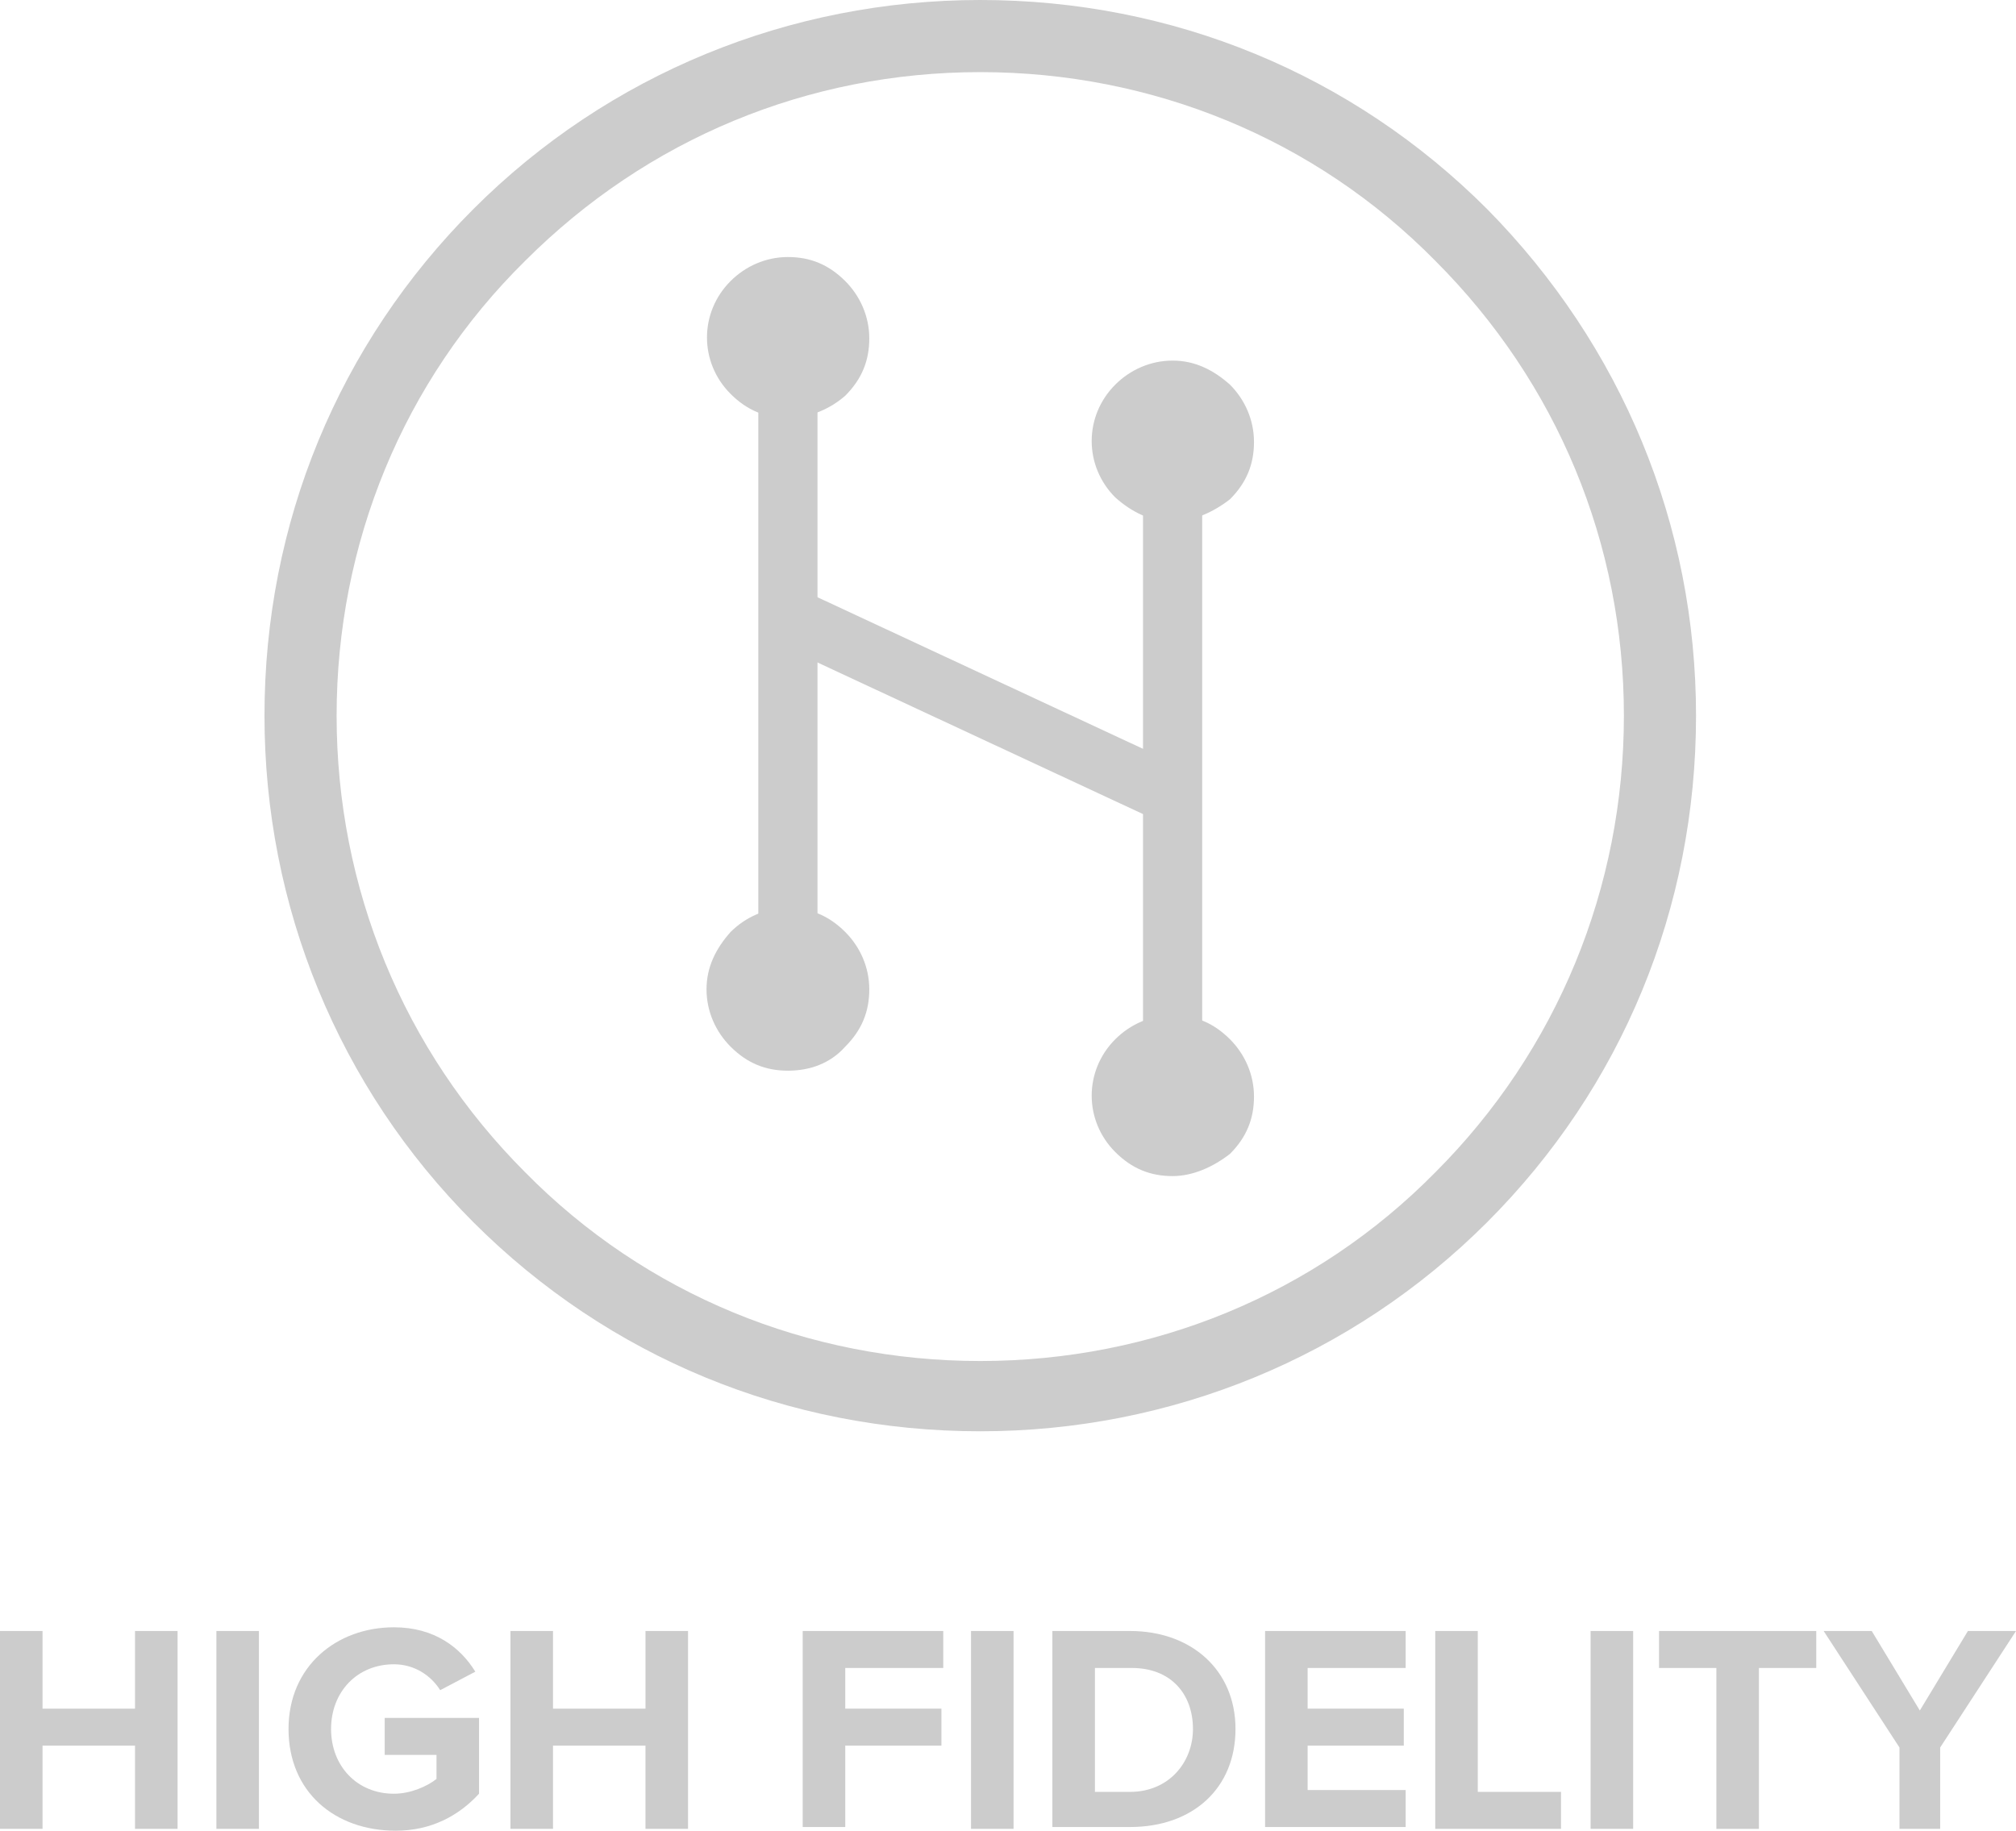 <?xml version="1.0" encoding="utf-8"?>
<!DOCTYPE svg PUBLIC "-//W3C//DTD SVG 1.1//EN" "http://www.w3.org/Graphics/SVG/1.1/DTD/svg11.dtd">
<svg version="1.1" id="Layer_1" xmlns="http://www.w3.org/2000/svg" xmlns:xlink="http://www.w3.org/1999/xlink" x="0px" y="0px"
   viewBox="0 0 109 99" enable-background="new 0 0 109 99" xml:space="preserve">
<g>
  <g>
    <g>
      <path fill="#CCCCCC" d="M80.4,11.3C73.1,4,63.4,0,53,0C42.7,0,32.9,4,25.6,11.3c-7.3,7.3-11.3,17-11.3,27.4
        c0,10.3,4,20.1,11.3,27.4c7.3,7.3,17,11.3,27.4,11.3c10.3,0,20.1-4,27.4-11.3c7.3-7.3,11.3-17,11.3-27.4
        C91.7,28.4,87.7,18.7,80.4,11.3z M77.6,63.4C71.1,70,62.3,73.6,53,73.6c-9.3,0-18.1-3.6-24.6-10.2C21.8,56.8,18.2,48,18.2,38.7
        c0-9.3,3.6-18.1,10.2-24.6C35,7.5,43.7,3.9,53,3.9c9.3,0,18.1,3.6,24.6,10.2c6.6,6.6,10.2,15.3,10.2,24.6
        C87.8,48,84.2,56.8,77.6,63.4z"/>
      <g>
        <path fill="#CCCCCC" d="M42.6,52.5c-0.9,0-1.6-0.7-1.6-1.6v-30c0-0.9,0.7-1.6,1.6-1.6c0.9,0,1.6,0.7,1.6,1.6v30
          C44.2,51.8,43.5,52.5,42.6,52.5z"/>
        <path fill="#CCCCCC" d="M44.6,20.2c-1.1,1.1-2.8,1.1-3.8,0c-1.1-1.1-1.1-2.8,0-3.8c1.1-1.1,2.8-1.1,3.8,0
          C45.6,17.4,45.6,19.1,44.6,20.2"/>
        <g>
          <path fill="#CCCCCC" d="M42.6,22.6c-1.2,0-2.2-0.4-3.1-1.3c-1.7-1.7-1.7-4.4,0-6.1c0.8-0.8,1.9-1.3,3.1-1.3
            c1.2,0,2.2,0.4,3.1,1.3c0.8,0.8,1.3,1.9,1.3,3.1c0,1.2-0.4,2.2-1.3,3.1C44.9,22.1,43.8,22.6,42.6,22.6z M42.6,17.1
            c-0.3,0-0.6,0.1-0.8,0.3c-0.4,0.4-0.4,1.1,0,1.6c0.4,0.4,1.1,0.4,1.6,0c0.2-0.2,0.3-0.5,0.3-0.8c0-0.3-0.1-0.6-0.3-0.8
            C43.2,17.3,42.9,17.1,42.6,17.1z"/>
        </g>
        <path fill="#CCCCCC" d="M40.7,51.7c1.1-1.1,2.8-1.1,3.8,0c1.1,1.1,1.1,2.8,0,3.8c-1.1,1.1-2.8,1.1-3.8,0
          C39.7,54.5,39.7,52.8,40.7,51.7"/>
        <g>
          <path fill="#CCCCCC" d="M42.6,57.9c-1.2,0-2.2-0.4-3.1-1.3c-0.8-0.8-1.3-1.9-1.3-3.1c0-1.2,0.5-2.2,1.3-3.1
            c0.8-0.8,1.9-1.3,3.1-1.3c1.2,0,2.2,0.4,3.1,1.3c0.8,0.8,1.3,1.9,1.3,3.1c0,1.2-0.4,2.2-1.3,3.1C44.9,57.5,43.8,57.9,42.6,57.9
            z M42.6,52.5c-0.3,0-0.6,0.1-0.8,0.3c-0.2,0.2-0.3,0.5-0.3,0.8c0,0.3,0.1,0.6,0.3,0.8c0.4,0.4,1.1,0.4,1.6,0
            c0.2-0.2,0.3-0.5,0.3-0.8c0-0.3-0.1-0.6-0.3-0.8C43.2,52.6,42.9,52.5,42.6,52.5z"/>
        </g>
        <g>
          <path fill="#CCCCCC" d="M63.4,58.1c-0.9,0-1.6-0.7-1.6-1.6v-30c0-0.9,0.7-1.6,1.6-1.6c0.9,0,1.6,0.7,1.6,1.6v30
            C65,57.4,64.3,58.1,63.4,58.1z"/>
        </g>
        <path fill="#CCCCCC" d="M65.3,25.8c-1.1,1.1-2.8,1.1-3.8,0c-1.1-1.1-1.1-2.8,0-3.8c1.1-1.1,2.8-1.1,3.8,0
          C66.4,23,66.4,24.7,65.3,25.8"/>
        <g>
          <path fill="#CCCCCC" d="M63.4,28.2c-1.2,0-2.2-0.5-3.1-1.3c-1.7-1.7-1.7-4.4,0-6.1c0.8-0.8,1.9-1.3,3.1-1.3
            c1.2,0,2.2,0.5,3.1,1.3c0.8,0.8,1.3,1.9,1.3,3.1c0,1.2-0.4,2.2-1.3,3.1C65.6,27.7,64.5,28.2,63.4,28.2z M63.4,22.8
            c-0.3,0-0.6,0.1-0.8,0.3c-0.4,0.4-0.4,1.1,0,1.6c0.4,0.4,1.1,0.4,1.6,0c0.2-0.2,0.3-0.5,0.3-0.8c0-0.3-0.1-0.6-0.3-0.8
            C64,22.9,63.7,22.8,63.4,22.8z"/>
        </g>
        <g>
          <path fill="#CCCCCC" d="M63.4,63.6c-1.2,0-2.2-0.4-3.1-1.3c-1.7-1.7-1.7-4.4,0-6.1c0.8-0.8,1.9-1.3,3.1-1.3
            c1.2,0,2.2,0.4,3.1,1.3c0.8,0.8,1.3,1.9,1.3,3.1c0,1.2-0.4,2.2-1.3,3.1C65.6,63.1,64.5,63.6,63.4,63.6z M63.4,58.1
            c-0.3,0-0.6,0.1-0.8,0.3c-0.4,0.4-0.4,1.1,0,1.5c0.4,0.4,1.1,0.4,1.6,0c0.2-0.2,0.3-0.5,0.3-0.8c0-0.3-0.1-0.6-0.3-0.8
            C64,58.3,63.7,58.1,63.4,58.1z"/>
        </g>
        <path fill="#CCCCCC" d="M61.5,57.3c1.1-1.1,2.8-1.1,3.8,0c1.1,1.1,1.1,2.8,0,3.8c-1.1,1.1-2.8,1.1-3.8,0
          C60.4,60.1,60.4,58.4,61.5,57.3"/>
        <g>
            <rect x="41.6" y="36.6" transform="matrix(0.906 0.422 -0.422 0.906 21.098 -18.817)" fill="#CCCCCC" width="22.9" height="3.2"/>
        </g>
      </g>
    </g>
  </g>
  <g>
    <path fill="#CCCCCC" d="M7.3,98.9v-4.5h-5v4.5H0V88.2h2.3v4.2h5v-4.2h2.3v10.7H7.3z"/>
    <path fill="#CCCCCC" d="M11.7,98.9V88.2H14v10.7H11.7z"/>
    <path fill="#CCCCCC" d="M15.6,93.5c0-3.4,2.6-5.5,5.7-5.5c2.2,0,3.6,1.1,4.4,2.4l-1.9,1c-0.5-0.8-1.4-1.4-2.5-1.4
      c-2,0-3.4,1.5-3.4,3.5c0,2,1.4,3.5,3.4,3.5c0.9,0,1.8-0.4,2.3-0.8v-1.3h-2.8v-2h5.1V97c-1.1,1.2-2.6,2-4.5,2
      C18.1,99,15.6,96.9,15.6,93.5z"/>
    <path fill="#CCCCCC" d="M34.9,98.9v-4.5h-5v4.5h-2.3V88.2h2.3v4.2h5v-4.2h2.3v10.7H34.9z"/>
    <path fill="#CCCCCC" d="M43.4,98.9V88.2H51v2h-5.3v2.2h5.2v2h-5.2v4.4H43.4z"/>
    <path fill="#CCCCCC" d="M52.5,98.9V88.2h2.3v10.7H52.5z"/>
    <path fill="#CCCCCC" d="M56.9,98.9V88.2h4.2c3.3,0,5.7,2.1,5.7,5.3c0,3.2-2.3,5.3-5.7,5.3H56.9z M64.5,93.5c0-1.9-1.2-3.3-3.3-3.3
      h-2v6.7h1.9C63.2,96.9,64.5,95.3,64.5,93.5z"/>
    <path fill="#CCCCCC" d="M68.4,98.9V88.2H76v2h-5.3v2.2h5.2v2h-5.2v2.4H76v2H68.4z"/>
    <path fill="#CCCCCC" d="M77.6,98.9V88.2h2.3v8.7h4.5v2H77.6z"/>
    <path fill="#CCCCCC" d="M86,98.9V88.2h2.3v10.7H86z"/>
    <path fill="#CCCCCC" d="M92.8,98.9v-8.7h-3.1v-2h8.5v2h-3.1v8.7H92.8z"/>
    <path fill="#CCCCCC" d="M102.7,98.9v-4.4l-4.1-6.3h2.6l2.6,4.3l2.6-4.3h2.6l-4.1,6.3v4.4H102.7z"/>
  </g>
</g>
</svg>

